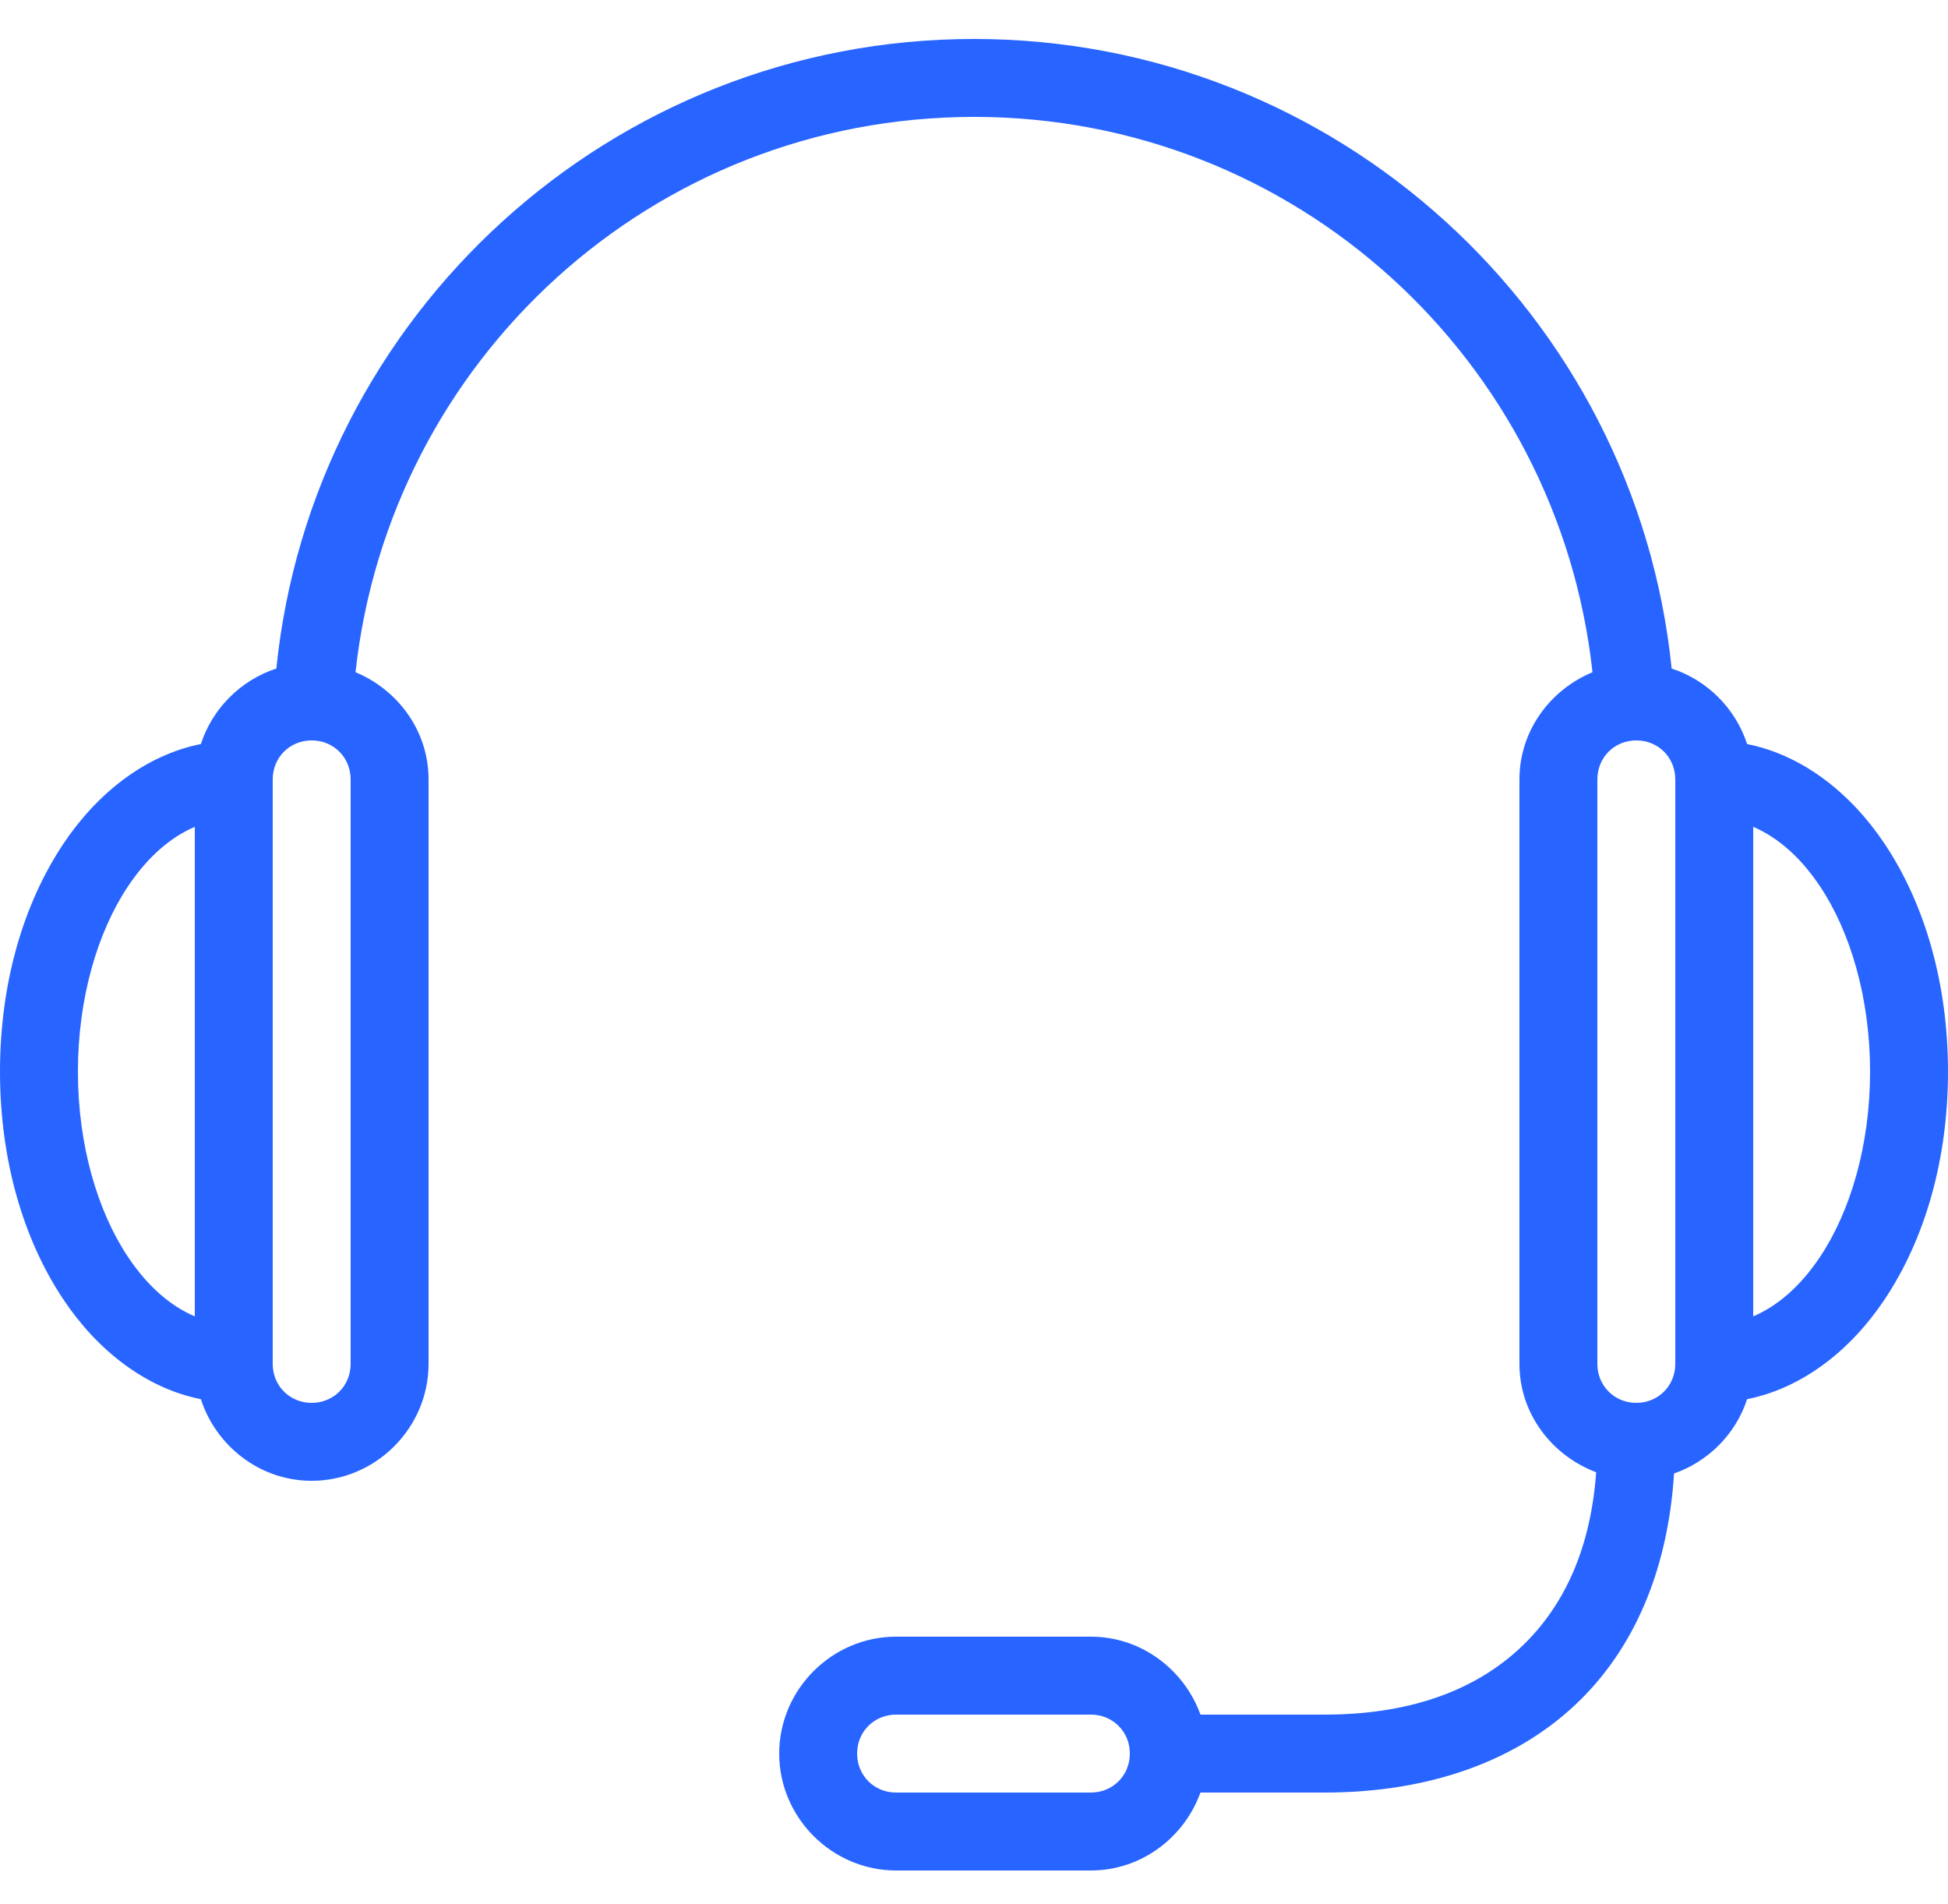 <svg width="44" height="43" viewBox="0 0 44 43" fill="none" xmlns="http://www.w3.org/2000/svg">
<path d="M22 0.88C13.808 0.88 7.054 7.119 6.242 15.097C5.438 15.359 4.799 15.998 4.537 16.802C3.283 17.053 2.193 17.913 1.43 19.057C0.519 20.422 0 22.22 0 24.2C0 26.18 0.519 27.978 1.43 29.342C2.193 30.487 3.283 31.346 4.537 31.597C4.881 32.656 5.871 33.44 7.04 33.44C8.487 33.44 9.68 32.247 9.68 30.8V17.6C9.68 16.507 8.989 15.579 8.03 15.18C8.8 8.126 14.74 2.64 22 2.64C29.26 2.64 35.2 8.126 35.97 15.18C35.011 15.579 34.32 16.507 34.32 17.6V30.8C34.32 31.924 35.052 32.869 36.053 33.247C35.932 34.928 35.362 36.193 34.458 37.097C33.437 38.118 31.945 38.72 29.92 38.72H27.115C26.747 37.702 25.778 36.96 24.64 36.96H20.24C18.793 36.96 17.6 38.153 17.6 39.6C17.6 41.047 18.793 42.24 20.24 42.24H24.64C25.778 42.24 26.747 41.497 27.115 40.48H29.92C32.295 40.48 34.323 39.761 35.722 38.362C36.981 37.104 37.682 35.344 37.812 33.275C38.589 33.003 39.208 32.381 39.462 31.597C40.717 31.346 41.807 30.487 42.57 29.342C43.481 27.978 44 26.18 44 24.2C44 22.22 43.481 20.422 42.57 19.057C41.807 17.913 40.717 17.053 39.462 16.802C39.201 15.998 38.562 15.359 37.758 15.097C36.946 7.119 30.192 0.88 22 0.88ZM7.04 16.72C7.535 16.72 7.92 17.105 7.92 17.6V30.8C7.92 31.295 7.535 31.68 7.04 31.68C6.545 31.68 6.16 31.295 6.16 30.8V17.6C6.16 17.105 6.545 16.72 7.04 16.72ZM36.96 16.72C37.455 16.72 37.84 17.105 37.84 17.6V30.8C37.84 31.295 37.455 31.68 36.96 31.68C36.465 31.68 36.08 31.295 36.08 30.8V17.6C36.08 17.105 36.465 16.72 36.96 16.72ZM4.4 18.672V29.727C3.853 29.494 3.334 29.05 2.888 28.38C2.207 27.359 1.76 25.864 1.76 24.2C1.76 22.536 2.207 21.041 2.888 20.02C3.334 19.35 3.853 18.906 4.4 18.672ZM39.6 18.672C40.147 18.906 40.666 19.35 41.112 20.02C41.793 21.041 42.24 22.536 42.24 24.2C42.24 25.864 41.793 27.359 41.112 28.38C40.666 29.05 40.147 29.494 39.6 29.727V18.672ZM20.24 38.72H24.64C25.135 38.72 25.52 39.105 25.52 39.6C25.52 40.095 25.135 40.48 24.64 40.48H20.24C19.745 40.48 19.36 40.095 19.36 39.6C19.36 39.105 19.745 38.72 20.24 38.72Z" fill="#2864FF"/>
</svg>
